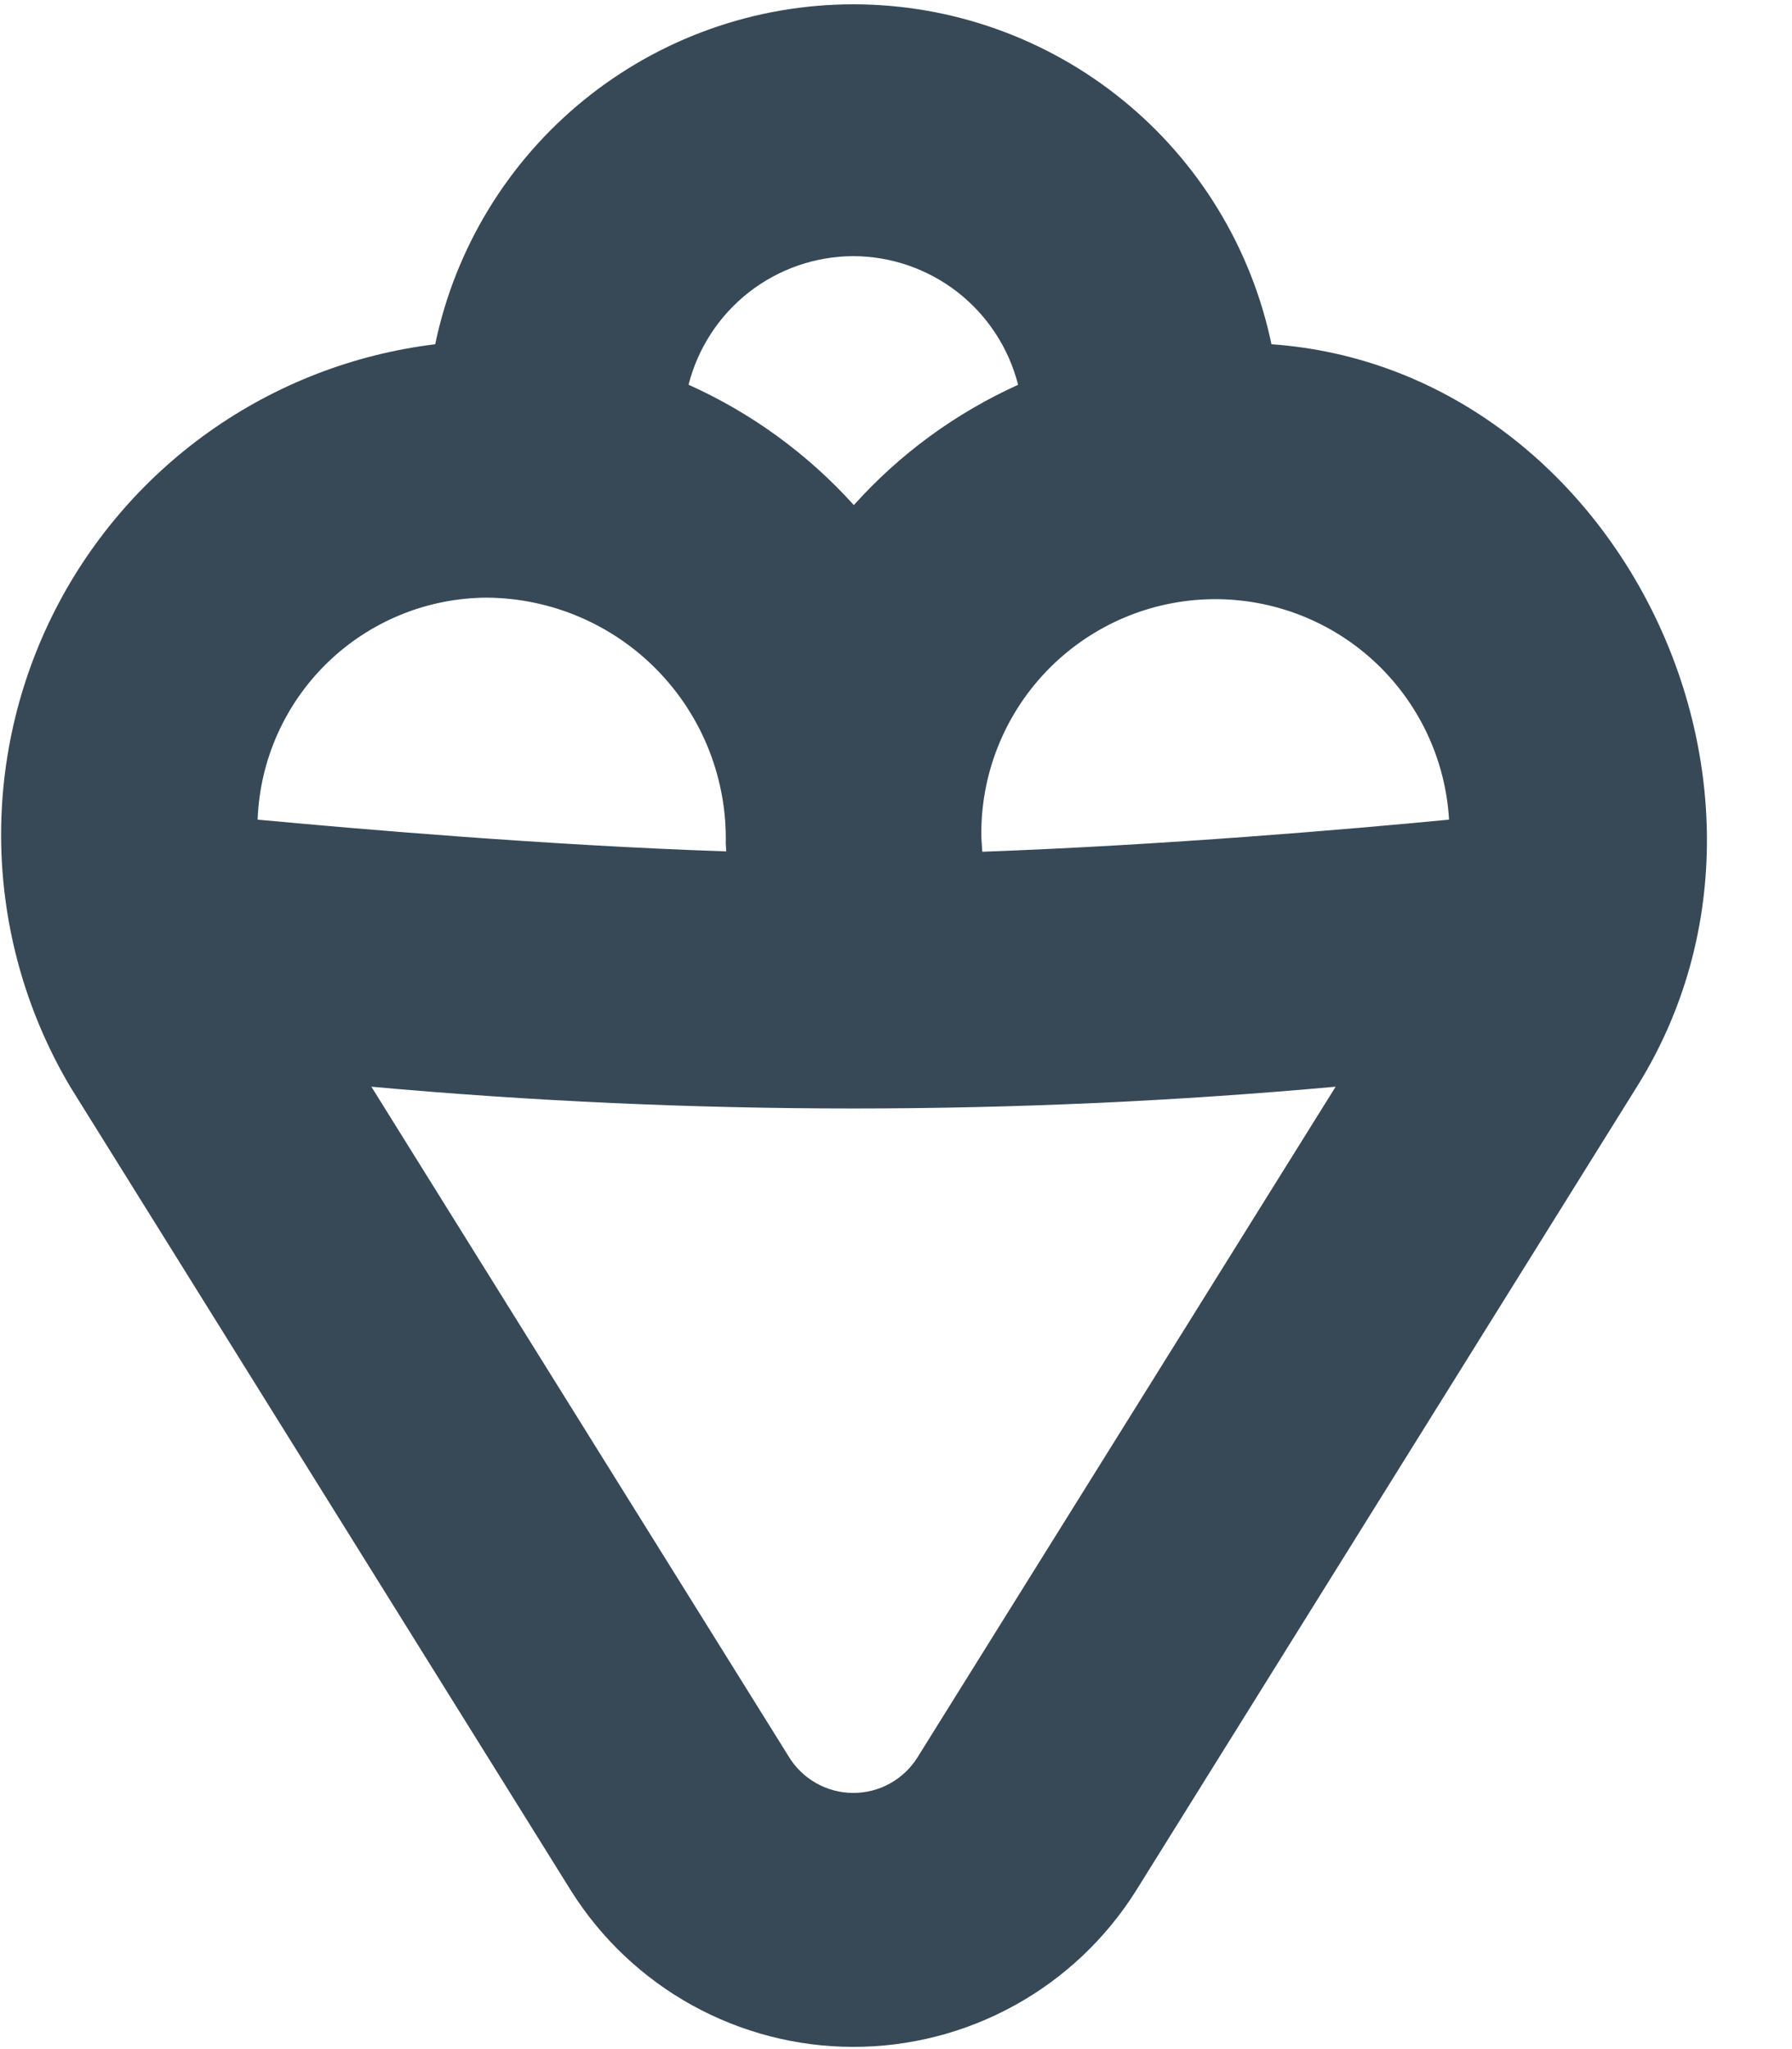 <svg width="42" height="48" viewBox="0 0 42 48" fill="none" xmlns="http://www.w3.org/2000/svg" xmlns:xlink="http://www.w3.org/1999/xlink">
<path d="M29.8,8.064C29.329,5.813 28.098,3.793 26.313,2.343C24.529,0.893 22.299,0.101 20,0.101C17.7,0.101 15.471,0.893 13.686,2.343C11.901,3.793 10.67,5.813 10.2,8.064C8.289,8.297 6.466,9.002 4.897,10.117C3.328,11.232 2.062,12.721 1.213,14.448C0.364,16.176 -0.041,18.088 0.035,20.011C0.112,21.935 0.667,23.809 1.65,25.464L13.382,44.288C14.085,45.407 15.06,46.33 16.216,46.97C17.373,47.61 18.672,47.947 19.994,47.948C21.316,47.95 22.617,47.616 23.775,46.979C24.932,46.342 25.91,45.421 26.616,44.304L38.4,25.4C42.708,18.418 37.846,8.634 29.8,8.064ZM33.962,19.2C31.626,19.426 27.238,19.8 23.022,19.952L23,19.6C22.979,18.166 23.521,16.781 24.509,15.742C25.497,14.703 26.852,14.091 28.285,14.039C29.718,13.987 31.114,14.498 32.175,15.462C33.236,16.427 33.878,17.768 33.962,19.2L33.962,19.2ZM20,6C20.886,6.003 21.747,6.301 22.446,6.846C23.145,7.392 23.643,8.154 23.862,9.014C22.397,9.676 21.086,10.635 20.012,11.832C18.93,10.633 17.61,9.673 16.138,9.012C16.357,8.153 16.855,7.391 17.554,6.845C18.253,6.3 19.113,6.003 20,6L20,6ZM11.41,14C12.158,14.005 12.897,14.159 13.585,14.453C14.273,14.747 14.895,15.174 15.416,15.711C15.937,16.247 16.347,16.882 16.62,17.578C16.894,18.274 17.026,19.018 17.01,19.766L17.022,19.944C12.786,19.8 8.382,19.418 6.038,19.2C6.089,17.807 6.677,16.489 7.678,15.52C8.679,14.551 10.016,14.006 11.41,14L11.41,14ZM21.51,41.156C21.35,41.415 21.127,41.629 20.86,41.777C20.594,41.925 20.294,42.001 19.99,41.999C19.685,41.998 19.386,41.917 19.122,41.766C18.857,41.615 18.636,41.399 18.48,41.138L8.704,25.456C16.222,26.136 23.786,26.136 31.304,25.456L21.51,41.156Z" fill="#374957"/>
</svg>
